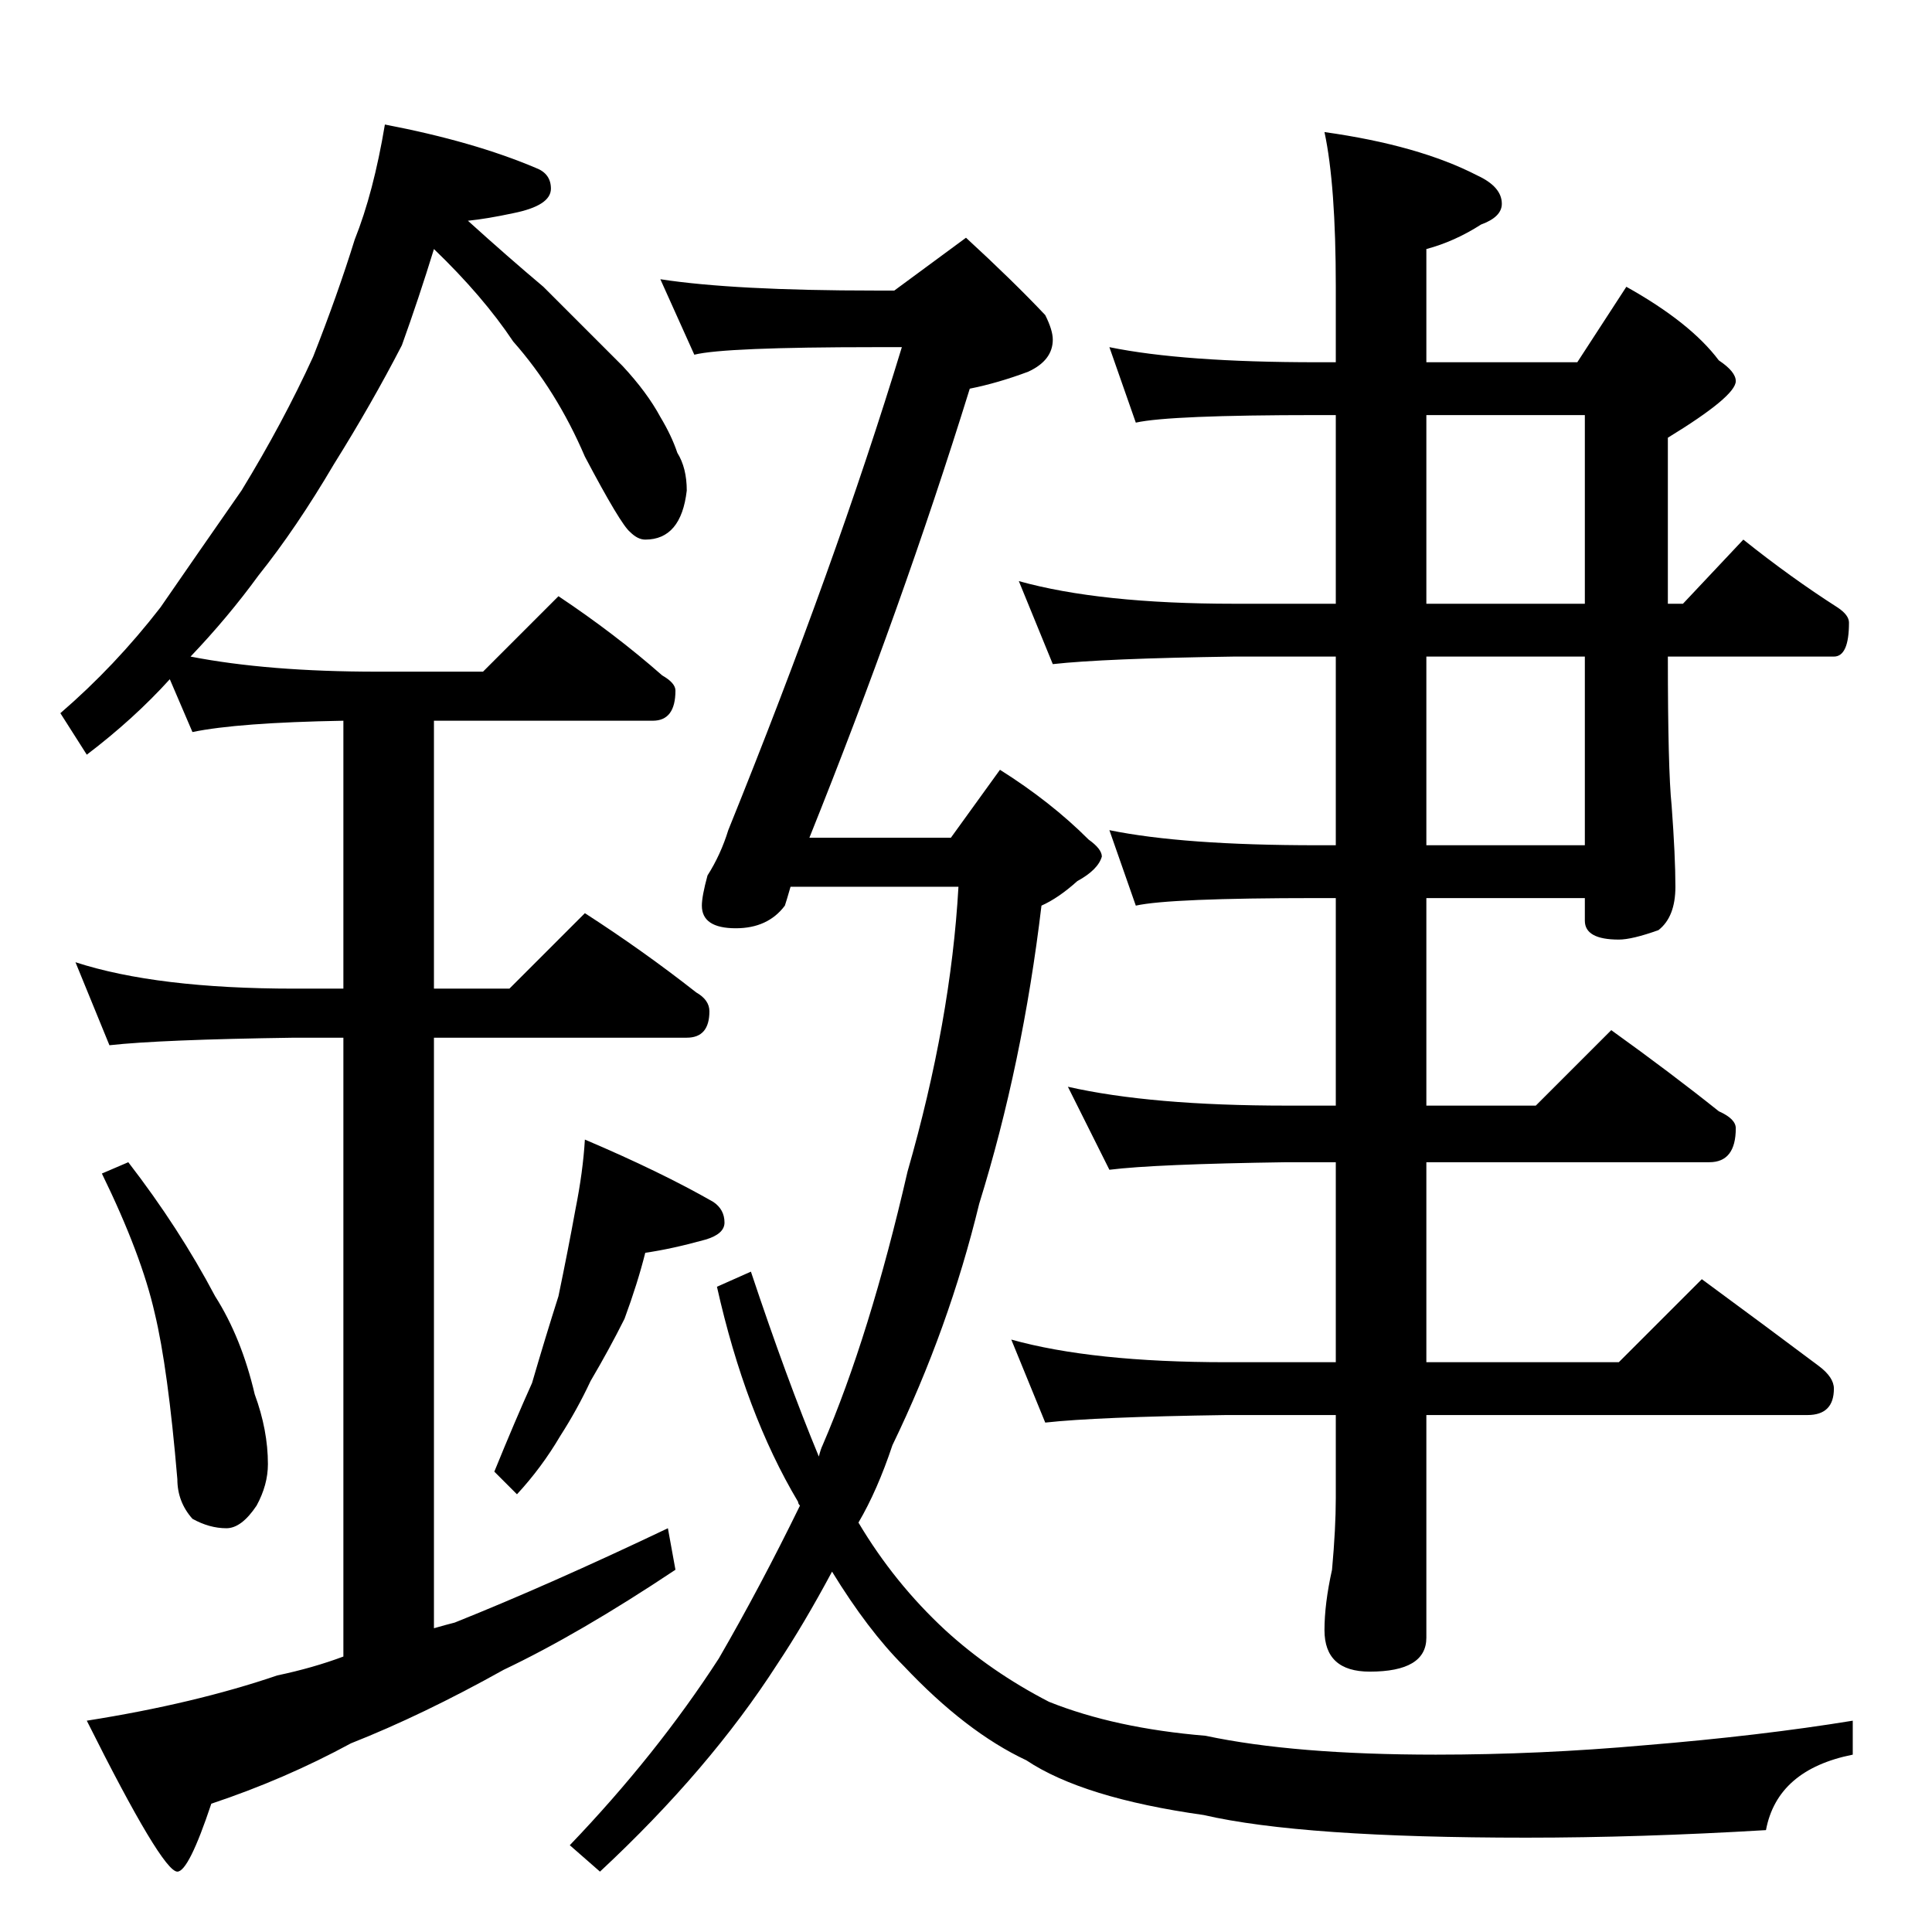<?xml version="1.0" standalone="no"?>
<!DOCTYPE svg PUBLIC "-//W3C//DTD SVG 1.1//EN" "http://www.w3.org/Graphics/SVG/1.1/DTD/svg11.dtd" >
<svg xmlns="http://www.w3.org/2000/svg" xmlns:xlink="http://www.w3.org/1999/xlink" version="1.1" viewBox="0 -204 1024 1024">
  <g transform="matrix(1 0 0 -1 0 820)">
   <path fill="currentColor"
d="M204 958q47 -9 80 -23q8 -3 8 -11q0 -9 -20 -13q-14 -3 -24 -4q21 -19 40 -35l42 -42q13 -14 20 -27q6 -10 9 -19q5 -8 5 -20q-3 -26 -22 -26q-4 0 -8 4q-5 4 -24 40q-15 35 -38 61q-16 24 -42 49q-8 -26 -17 -51q-16 -31 -36 -63q-20 -34 -40 -59q-16 -22 -36 -43
q41 -8 99 -8h56l40 40q30 -20 55 -42q7 -4 7 -8q0 -16 -12 -16h-116v-142h40l40 40q31 -20 59 -42q7 -4 7 -10q0 -14 -12 -14h-134v-313q7 2 11 3q50 20 113 50l4 -22q-51 -34 -91 -53q-43 -24 -81 -39q-35 -19 -74 -32q-12 -36 -18 -36q-8 0 -48 80q57 9 101 24q19 4 35 10
v328h-26q-71 -1 -98 -4l-18 44q43 -14 116 -14h26v142q-56 -1 -80 -6l-12 28q-19 -21 -44 -40l-14 22q29 25 53 56q20 29 43 62q22 36 38 71q13 33 22 62q10 25 16 61zM68 408q27 -35 46 -71q14 -22 21 -52q7 -19 7 -37q0 -11 -6 -22q-8 -12 -16 -12q-9 0 -18 5q-8 9 -8 21
q-5 59 -12 88q-7 31 -28 74zM310 420q40 -17 68 -33q6 -4 6 -11q0 -6 -10 -9q-18 -5 -32 -7q-4 -16 -11 -35q-8 -16 -18 -33q-7 -15 -16 -29q-10 -17 -23 -31l-12 12q11 27 20 47q7 24 14 46q5 24 9 46q4 20 5 37zM566 448q44 -10 116 -10h26v110h-10q-78 0 -96 -4l-14 40
q39 -8 110 -8h10v100h-54q-69 -1 -96 -4l-18 44q43 -12 114 -12h54v100h-10q-78 0 -96 -4l-14 40q39 -8 110 -8h10v40q0 54 -6 82q50 -7 81 -23q13 -6 13 -15q0 -7 -11 -11q-14 -9 -29 -13v-60h80l26 40q34 -19 49 -39q9 -6 9 -11q0 -8 -36 -30v-88h8l32 34q25 -20 50 -36
q6 -4 6 -8q0 -18 -8 -18h-88q0 -60 2 -79q2 -27 2 -43t-9 -23q-14 -5 -21 -5q-18 0 -18 10v12h-84v-110h58l40 40q32 -23 57 -43q9 -4 9 -9q0 -18 -14 -18h-150v-106h102l44 44q34 -25 62 -46q8 -6 8 -12q0 -14 -14 -14h-202v-118q0 -18 -30 -18q-24 0 -24 22q0 14 4 32
q2 22 2 38v44h-58q-69 -1 -96 -4l-18 44q43 -12 114 -12h58v106h-26q-70 -1 -94 -4zM756 576h84v100h-84v-100zM840 704v100h-84v-100h84zM350 876q39 -6 114 -6h10l38 28q25 -23 42 -41q4 -8 4 -13q0 -11 -13 -17q-16 -6 -31 -9q-36 -116 -85 -238h75l26 36q27 -17 47 -37
q7 -5 7 -9q-2 -7 -13 -13q-10 -9 -19 -13q-10 -84 -33 -158q-16 -66 -46 -128q-8 -24 -18 -41q19 -32 46 -57q24 -22 55 -38q35 -14 83 -18q47 -10 122 -10q55 0 111 5q61 5 110 13v-18q-40 -8 -46 -40q-67 -4 -127 -4q-119 0 -171 12q-64 9 -94 29q-32 15 -65 50
q-19 19 -38 50q-15 -28 -29 -49q-36 -56 -94 -110l-16 14q46 48 79 99q22 38 43 81q-1 1 -1 2q-28 47 -43 114l18 8q19 -57 36 -98q1 4 2 6q25 58 45 145q23 80 27 151h-89q-2 -7 -3 -10q-9 -12 -26 -12q-18 0 -18 12q0 5 3 16q7 11 11 24q57 141 92 256h-14q-80 0 -96 -4z
" />
  </g>

</svg>
